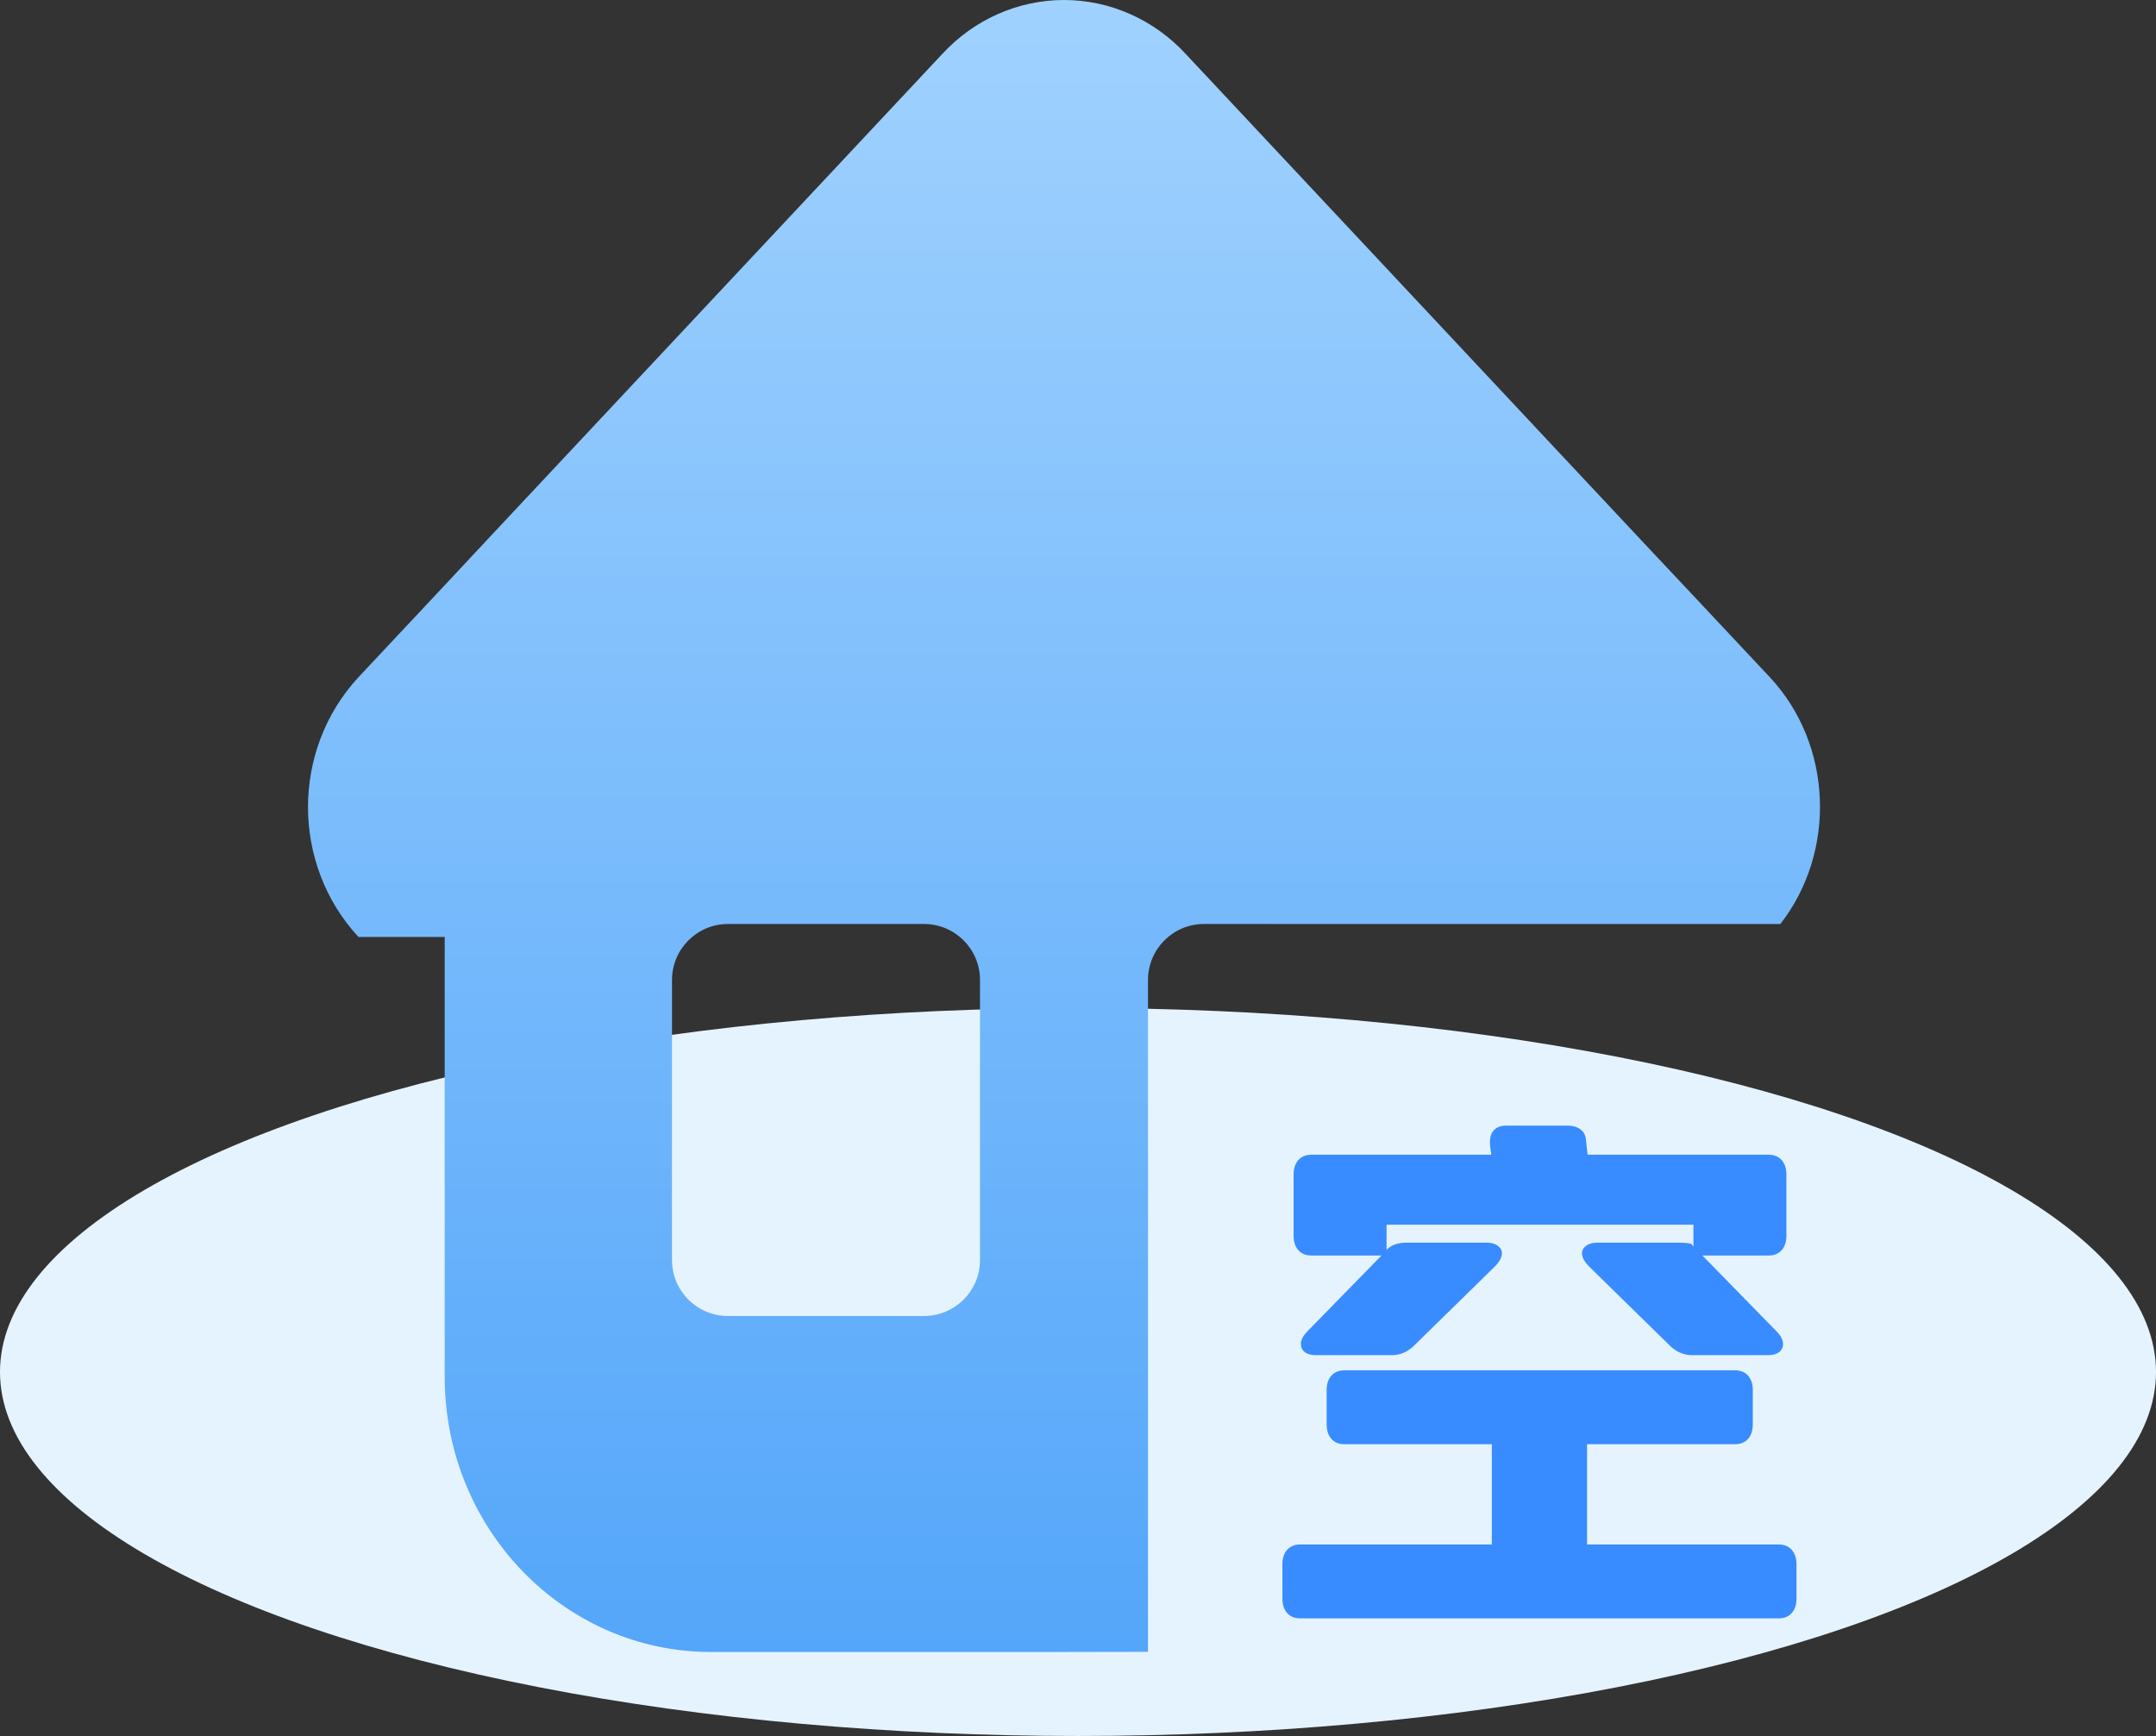 <?xml version="1.0" encoding="UTF-8"?>
<svg width="77px" height="62px" viewBox="0 0 77 62" version="1.1" xmlns="http://www.w3.org/2000/svg" xmlns:xlink="http://www.w3.org/1999/xlink">
    <rect x="0" y="0" width="77" height="62" fill="#333333" stroke="none"/>
    <title>空置房屋</title>
    <defs>
        <linearGradient x1="50%" y1="-23.27%" x2="50%" y2="100%" id="linearGradient-1">
            <stop stop-color="#B2DCFF" offset="0%"></stop>
            <stop stop-color="#54A6FA" offset="100%"></stop>
        </linearGradient>
    </defs>
    <g id="页面-1" stroke="none" stroke-width="1" fill="none" fill-rule="evenodd">
        <g id="空置房屋" fill-rule="nonzero">
            <ellipse id="椭圆形备份" fill="#E5F3FF" cx="38.5" cy="49" rx="38.5" ry="13"></ellipse>
            <g id="形状结合备份-8" transform="translate(11, 0)" fill="url(#linearGradient-1)">
                <g id="path-3-link" transform="translate(0, 0)">
                    <path d="M27,0 C28.639,0 30.212,0.698 31.342,1.922 L47.944,19.644 L49.118,20.891 L52.197,24.174 C54.464,26.591 54.593,30.423 52.584,33.001 L32,33 C30.895,33 30,33.895 30,35 L30,35 L30,58.994 L26.853,59 L14.396,59 C9.135,59 4.882,54.595 4.882,49.172 L4.882,33.464 L1.803,33.464 C-0.601,30.867 -0.601,26.783 1.803,24.186 L4.882,20.902 L6.056,19.644 L22.658,1.922 C23.788,0.698 25.361,0 27,0 Z M22,33 L15,33 C13.895,33 13,33.895 13,35 L13,35 L13,45 C13,46.105 13.895,47 15,47 L15,47 L22,47 C23.105,47 24,46.105 24,45 L24,45 L24,35 C24,33.895 23.105,33 22,33 L22,33 Z" id="path-3"></path>
                </g>
            </g>
            <g id="空" transform="translate(45.8, 40.2)" fill="#388CFF">
                <path d="M1.2,8.2 C1.027,8.2 0.893,8.163 0.8,8.09 C0.707,8.017 0.66,7.92 0.66,7.8 C0.66,7.653 0.74,7.5 0.9,7.34 L3.54,4.64 L1.04,4.64 C0.84,4.64 0.683,4.577 0.57,4.45 C0.457,4.323 0.4,4.153 0.4,3.94 L0.4,1.74 C0.4,1.527 0.457,1.357 0.57,1.23 C0.683,1.103 0.84,1.04 1.04,1.04 L7.46,1.04 L7.42,0.74 C7.393,0.5 7.43,0.317 7.53,0.19 C7.63,0.063 7.787,0 8,0 L10.18,0 C10.367,0 10.52,0.043 10.64,0.13 C10.76,0.217 10.827,0.34 10.84,0.5 L10.9,1.04 L17.36,1.04 C17.56,1.04 17.717,1.103 17.83,1.23 C17.943,1.357 18,1.527 18,1.74 L18,3.94 C18,4.153 17.943,4.323 17.83,4.45 C17.717,4.577 17.56,4.64 17.36,4.64 L15,4.64 L17.64,7.34 C17.8,7.5 17.88,7.653 17.88,7.8 C17.88,7.92 17.833,8.017 17.74,8.09 C17.647,8.163 17.513,8.2 17.34,8.2 L14.64,8.2 C14.347,8.2 14.087,8.093 13.86,7.88 L10.96,5.04 C10.787,4.867 10.7,4.707 10.7,4.56 C10.7,4.453 10.75,4.363 10.85,4.29 C10.95,4.217 11.087,4.18 11.26,4.18 L14.1,4.18 C14.407,4.18 14.58,4.2 14.62,4.24 L14.68,4.32 L14.68,3.54 L3.72,3.54 L3.72,4.44 C3.88,4.267 4.12,4.18 4.44,4.18 L7.28,4.18 C7.453,4.18 7.59,4.217 7.69,4.29 C7.79,4.363 7.84,4.453 7.84,4.56 C7.84,4.707 7.753,4.867 7.58,5.04 L4.68,7.88 C4.453,8.093 4.193,8.2 3.9,8.2 L1.2,8.2 Z M17.72,14.96 C17.92,14.96 18.077,15.023 18.19,15.15 C18.303,15.277 18.36,15.447 18.36,15.66 L18.36,16.9 C18.36,17.113 18.303,17.283 18.19,17.41 C18.077,17.537 17.92,17.6 17.72,17.6 L0.64,17.6 C0.44,17.6 0.283,17.537 0.17,17.41 C0.057,17.283 0,17.113 0,16.9 L0,15.66 C0,15.447 0.057,15.277 0.17,15.15 C0.283,15.023 0.44,14.96 0.64,14.96 L7.48,14.96 L7.48,11.38 L2.22,11.38 C2.02,11.38 1.863,11.317 1.75,11.19 C1.637,11.063 1.58,10.887 1.58,10.66 L1.58,9.44 C1.58,9.227 1.637,9.057 1.75,8.93 C1.863,8.803 2.02,8.74 2.22,8.74 L16.16,8.74 C16.36,8.74 16.517,8.803 16.63,8.93 C16.743,9.057 16.8,9.227 16.8,9.44 L16.8,10.66 C16.8,10.887 16.743,11.063 16.63,11.19 C16.517,11.317 16.36,11.38 16.16,11.38 L10.88,11.38 L10.88,14.96 L17.72,14.96 Z" id="形状"></path>
            </g>
        </g>
    </g>
</svg>
